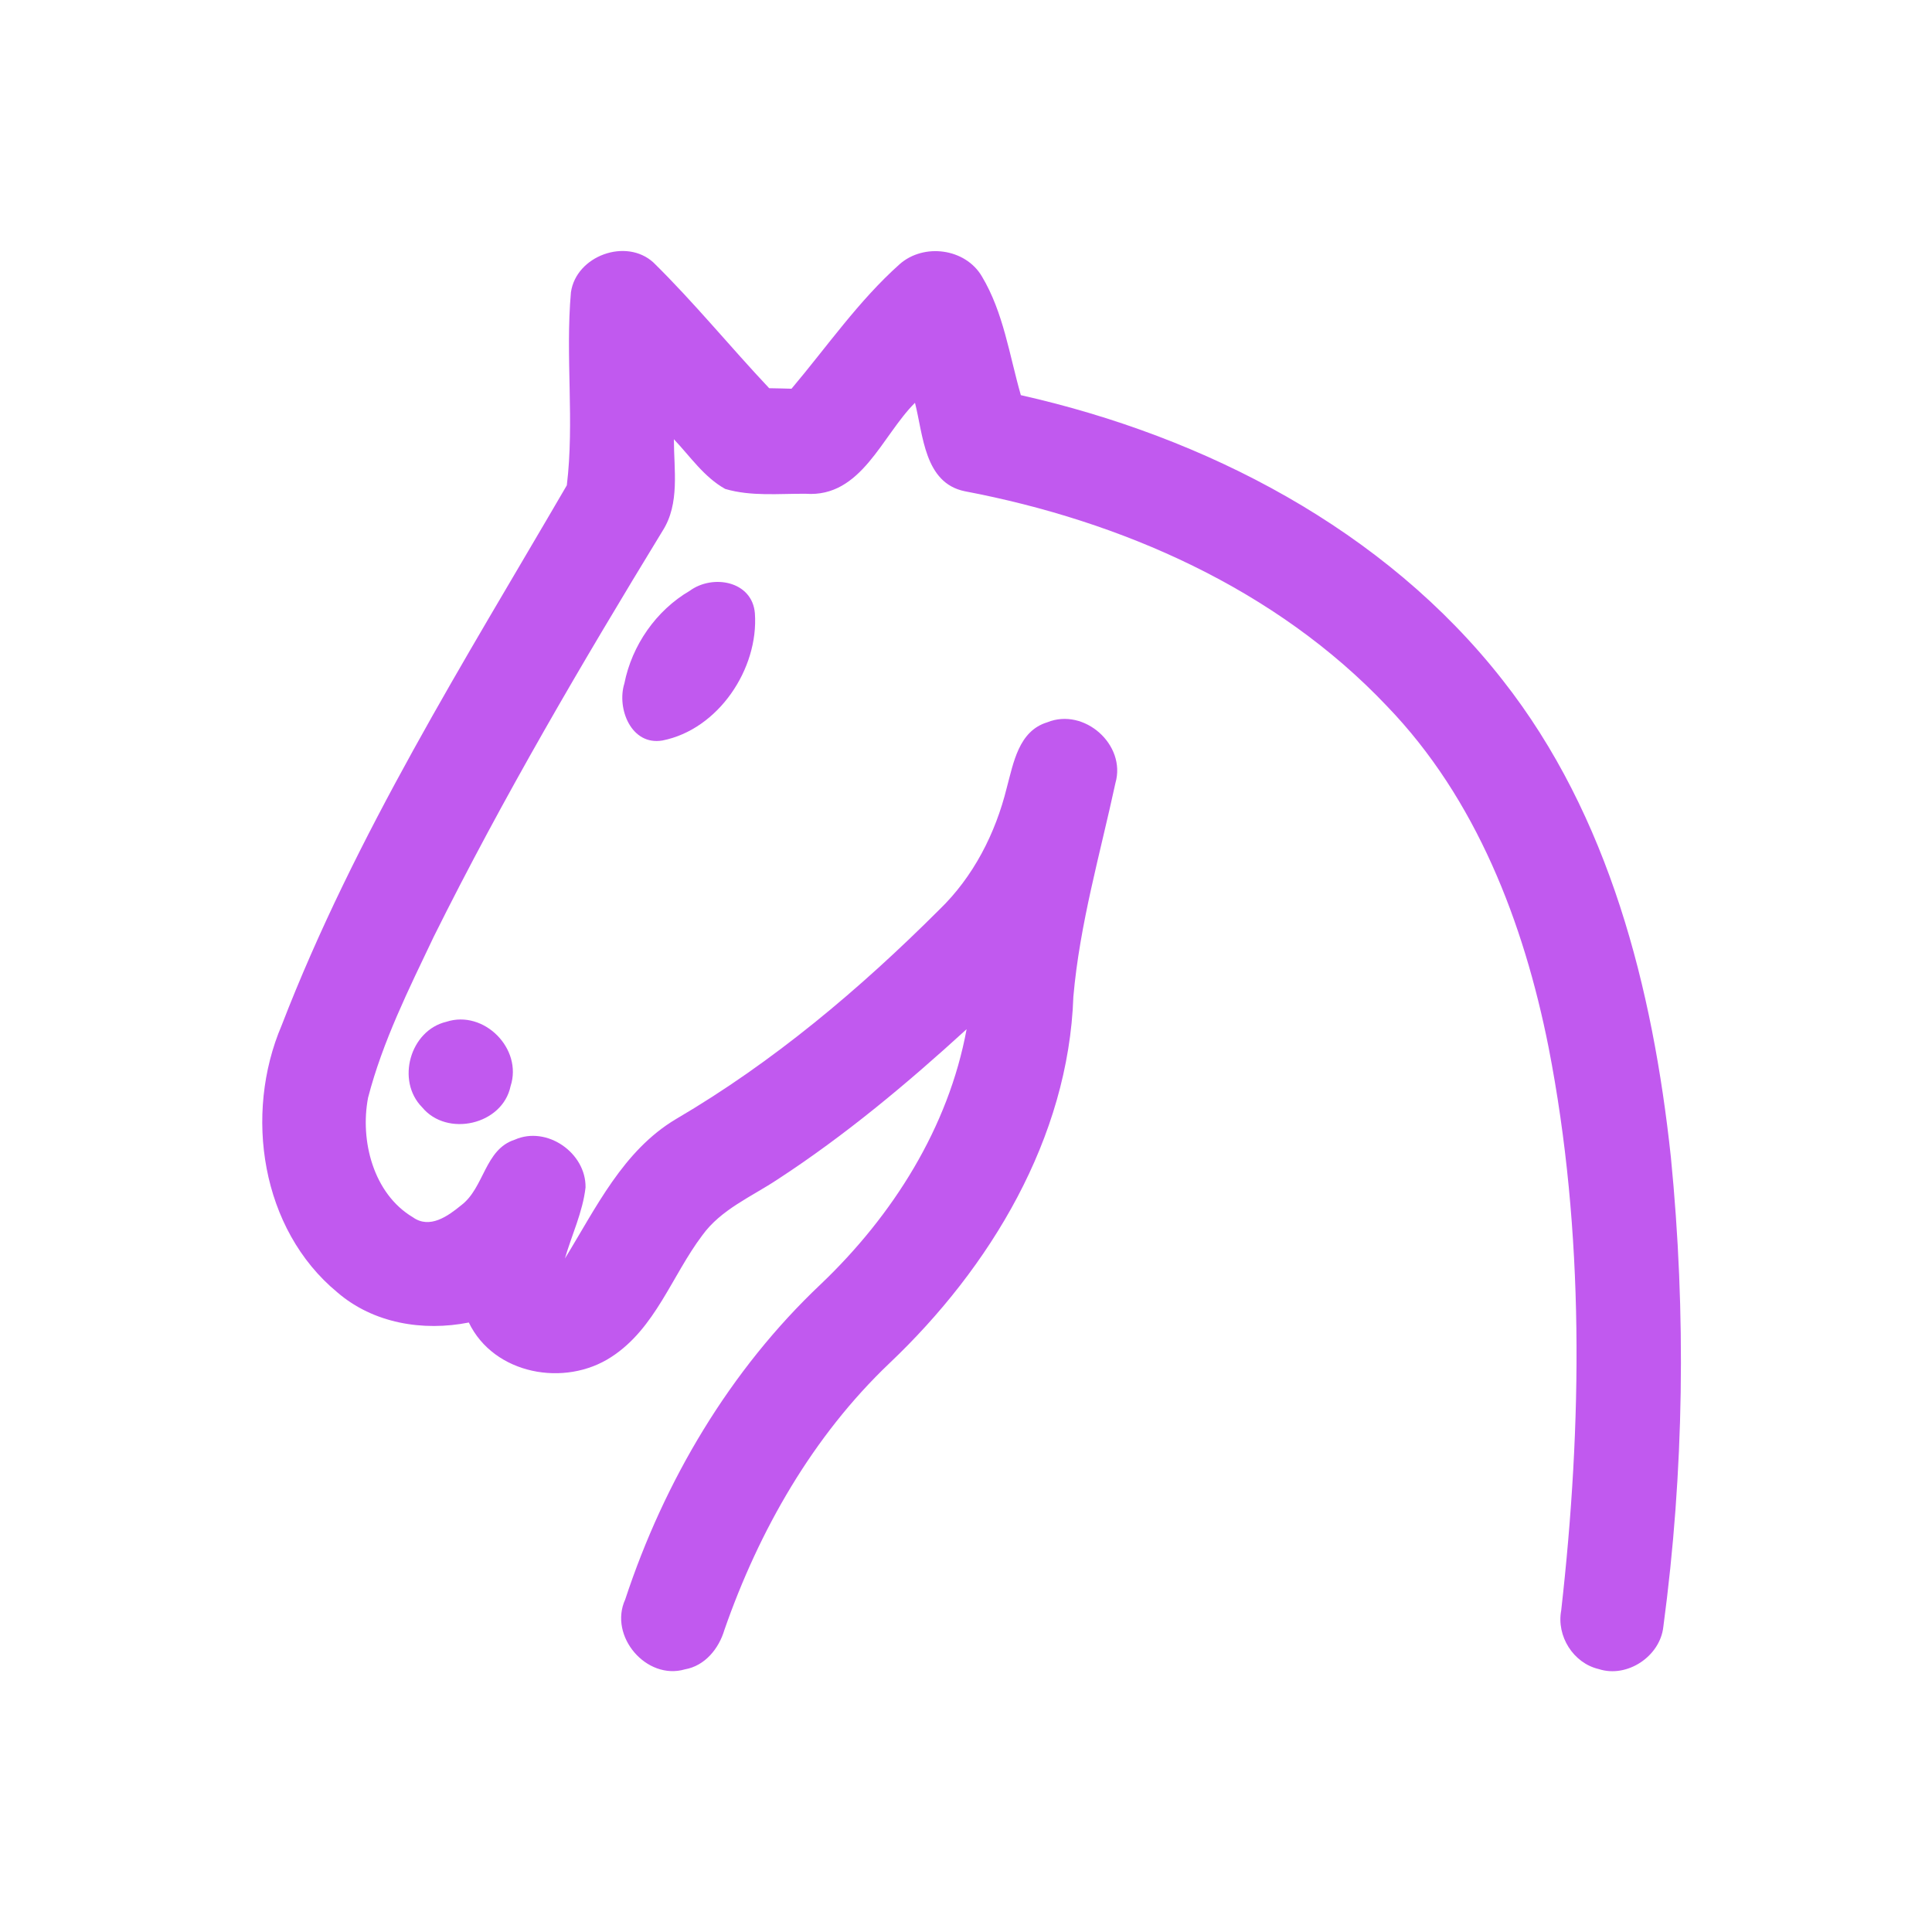 <?xml version="1.0" encoding="UTF-8" ?>
<!DOCTYPE svg PUBLIC "-//W3C//DTD SVG 1.1//EN" "http://www.w3.org/Graphics/SVG/1.1/DTD/svg11.dtd">
<svg width="192pt" height="192pt" viewBox="0 0 192 192" version="1.1" xmlns="http://www.w3.org/2000/svg">
<g id="#c159efff">
<path fill="#c159ef" opacity="1.00" d=" M 56.74 29.04 C 57.27 25.41 62.23 23.61 64.94 26.09 C 68.98 30.06 72.56 34.46 76.44 38.58 C 77.00 38.59 78.11 38.61 78.66 38.63 C 82.18 34.46 85.32 29.90 89.40 26.26 C 91.80 24.13 95.94 24.67 97.58 27.47 C 99.73 31.06 100.31 35.30 101.45 39.27 C 119.79 43.40 137.60 52.60 149.34 67.60 C 159.93 81.06 164.26 98.26 166.05 115.00 C 167.58 130.51 167.37 146.22 165.30 161.67 C 164.98 164.61 161.70 166.79 158.88 165.87 C 156.35 165.28 154.67 162.59 155.15 160.05 C 157.25 141.46 157.49 122.48 153.89 104.05 C 151.43 91.70 146.71 79.37 137.84 70.18 C 126.81 58.52 111.46 51.78 95.88 48.82 C 91.85 48.00 91.75 43.22 90.93 40.03 C 87.63 43.31 85.61 49.47 80.06 49.07 C 77.41 49.05 74.65 49.35 72.07 48.59 C 69.97 47.42 68.59 45.36 66.97 43.65 C 66.97 46.68 67.58 50.04 65.85 52.75 C 57.81 65.93 49.98 79.26 43.10 93.10 C 40.63 98.29 38.03 103.49 36.58 109.08 C 35.76 113.35 37.10 118.63 41.03 120.97 C 42.71 122.17 44.52 120.85 45.83 119.78 C 48.14 118.04 48.16 114.22 51.16 113.26 C 54.34 111.85 58.25 114.57 58.19 118.01 C 57.91 120.46 56.82 122.72 56.14 125.07 C 59.23 120.05 61.91 114.35 67.18 111.21 C 76.83 105.56 85.45 98.29 93.34 90.41 C 96.73 87.14 98.93 82.83 100.05 78.29 C 100.72 75.82 101.23 72.64 104.08 71.78 C 107.74 70.29 111.95 74.01 110.85 77.82 C 109.33 84.86 107.30 91.84 106.67 99.05 C 106.18 113.12 98.40 125.98 88.40 135.47 C 80.78 142.72 75.43 152.10 71.99 161.98 C 71.44 163.84 70.06 165.55 68.06 165.90 C 64.24 167.01 60.47 162.60 62.13 158.96 C 66.01 147.18 72.54 136.14 81.59 127.60 C 88.71 120.81 94.26 112.06 96.06 102.28 C 90.15 107.68 83.98 112.84 77.26 117.22 C 74.68 118.93 71.65 120.19 69.79 122.77 C 66.77 126.77 65.14 132.01 60.76 134.85 C 56.14 137.88 49.08 136.61 46.59 131.43 C 42.04 132.33 37.10 131.52 33.52 128.43 C 25.94 122.17 24.22 110.72 27.99 101.90 C 35.30 82.97 46.16 65.70 56.33 48.23 C 57.10 41.90 56.17 35.41 56.74 29.04 Z" />
<path fill="#c159ef" opacity="1.00" d=" M 68.55 58.71 C 70.83 57.04 74.76 57.73 75.02 60.95 C 75.41 66.47 71.38 72.50 65.83 73.59 C 62.73 74.12 61.27 70.41 62.05 67.92 C 62.80 64.13 65.21 60.66 68.55 58.71 Z" />
<path fill="#c159ef" opacity="1.00" d=" M 44.37 101.54 C 48.09 100.33 51.96 104.22 50.74 107.94 C 49.94 111.79 44.42 113.04 41.95 110.04 C 39.34 107.40 40.75 102.39 44.37 101.54 Z" />
</g>
</svg>
